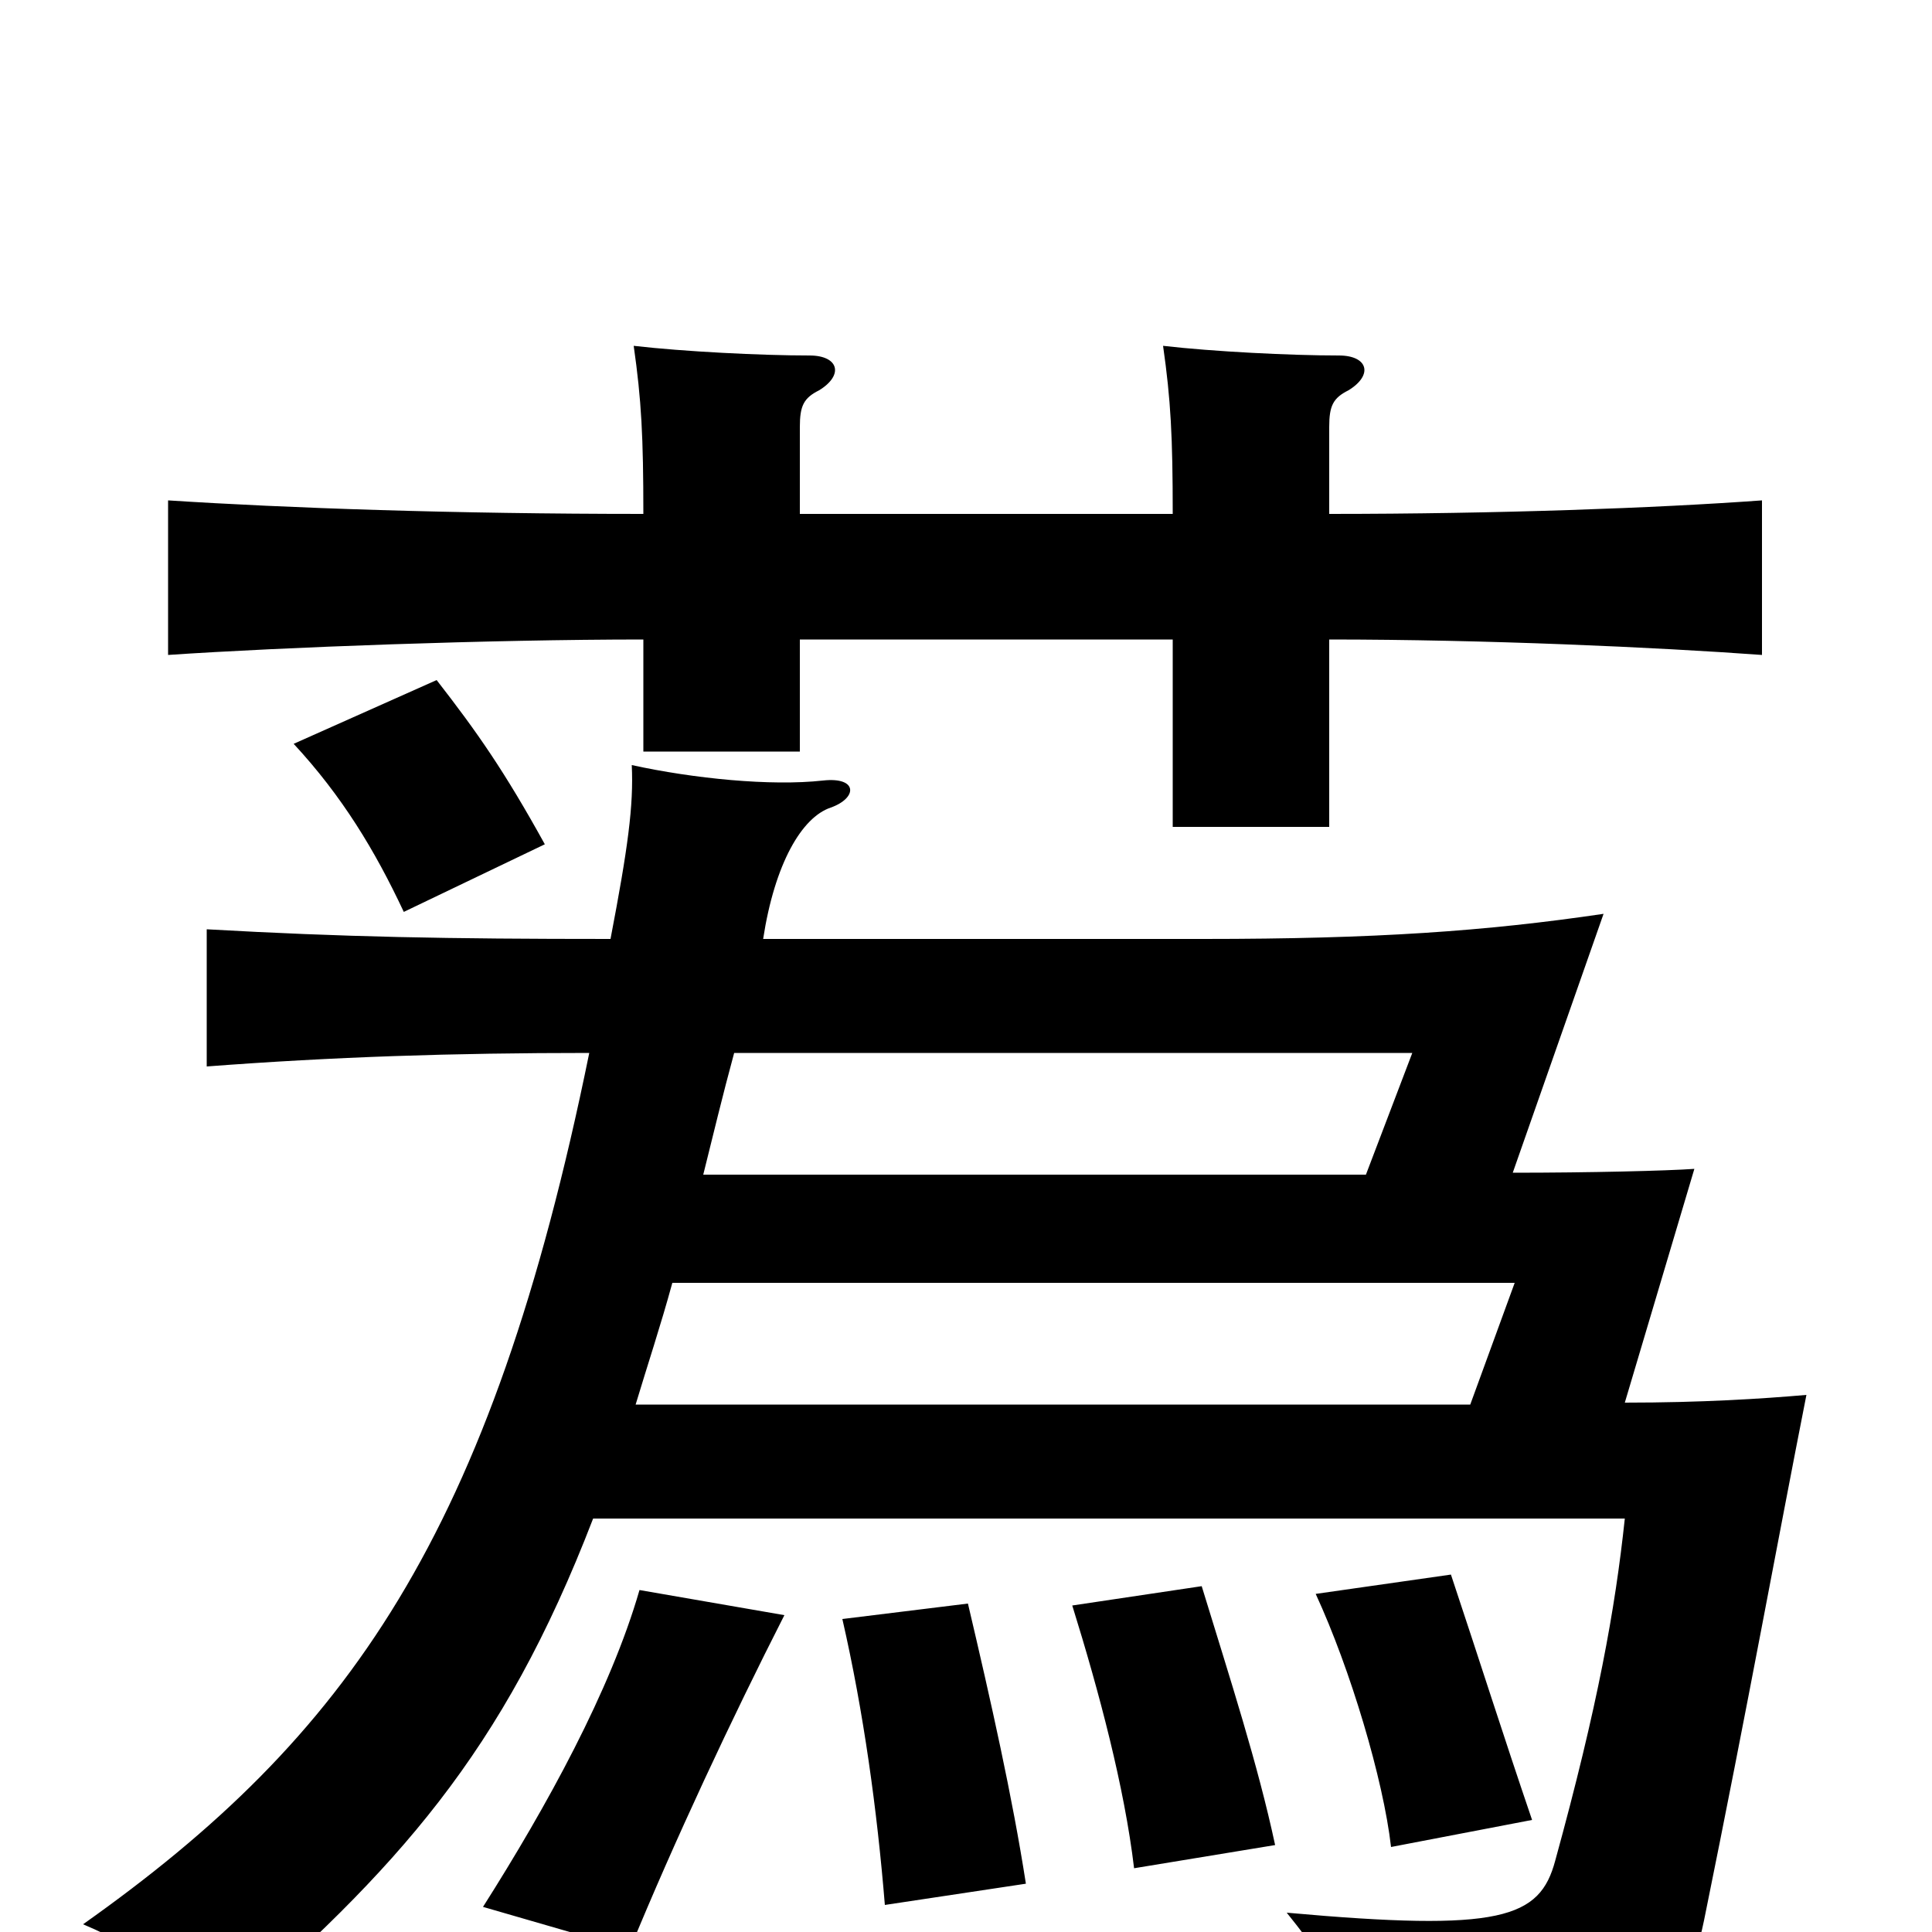 <svg xmlns="http://www.w3.org/2000/svg" viewBox="0 -1000 1000 1000">
	<path fill="#000000" d="M607 -734H414V-779C414 -790 416 -794 424 -798C437 -806 434 -816 419 -816C394 -816 354 -818 328 -821C332 -793 333 -774 333 -734C235 -734 149 -737 87 -741V-661C146 -665 254 -669 333 -669V-611H414V-669H607V-572H688V-669C769 -669 857 -665 912 -661V-741C857 -737 775 -734 688 -734V-779C688 -790 690 -794 698 -798C711 -806 708 -816 693 -816C668 -816 628 -818 602 -821C606 -793 607 -774 607 -734ZM364 -392C369 -412 374 -433 380 -455H731L707 -392ZM761 -273H329C335 -293 342 -314 348 -336H784ZM783 -393L830 -527C769 -518 712 -514 623 -514H395C401 -553 415 -577 430 -582C444 -587 444 -598 426 -596C399 -593 359 -597 327 -604C328 -583 325 -561 316 -514C231 -514 178 -515 107 -519V-448C173 -453 234 -455 305 -455C254 -205 180 -101 43 -4C76 10 99 27 113 48C206 -33 260 -92 307 -214H841C836 -167 827 -117 805 -37C797 -7 777 0 666 -10C695 26 704 46 707 71C849 66 871 47 882 -6C905 -119 920 -202 935 -278C912 -276 881 -274 841 -274L877 -395C863 -394 823 -393 783 -393ZM406 -164L331 -177C316 -125 283 -65 250 -13L326 9C349 -47 379 -111 406 -164ZM531 -25C524 -70 513 -119 501 -170L436 -162C447 -114 454 -63 458 -14ZM660 -45C651 -87 637 -130 622 -179L555 -169C569 -124 582 -75 587 -33ZM793 -58C778 -102 766 -140 751 -185L681 -175C699 -136 716 -79 720 -44ZM282 -563C261 -601 247 -621 226 -648L152 -615C177 -588 194 -560 209 -528Z"/>
</svg>